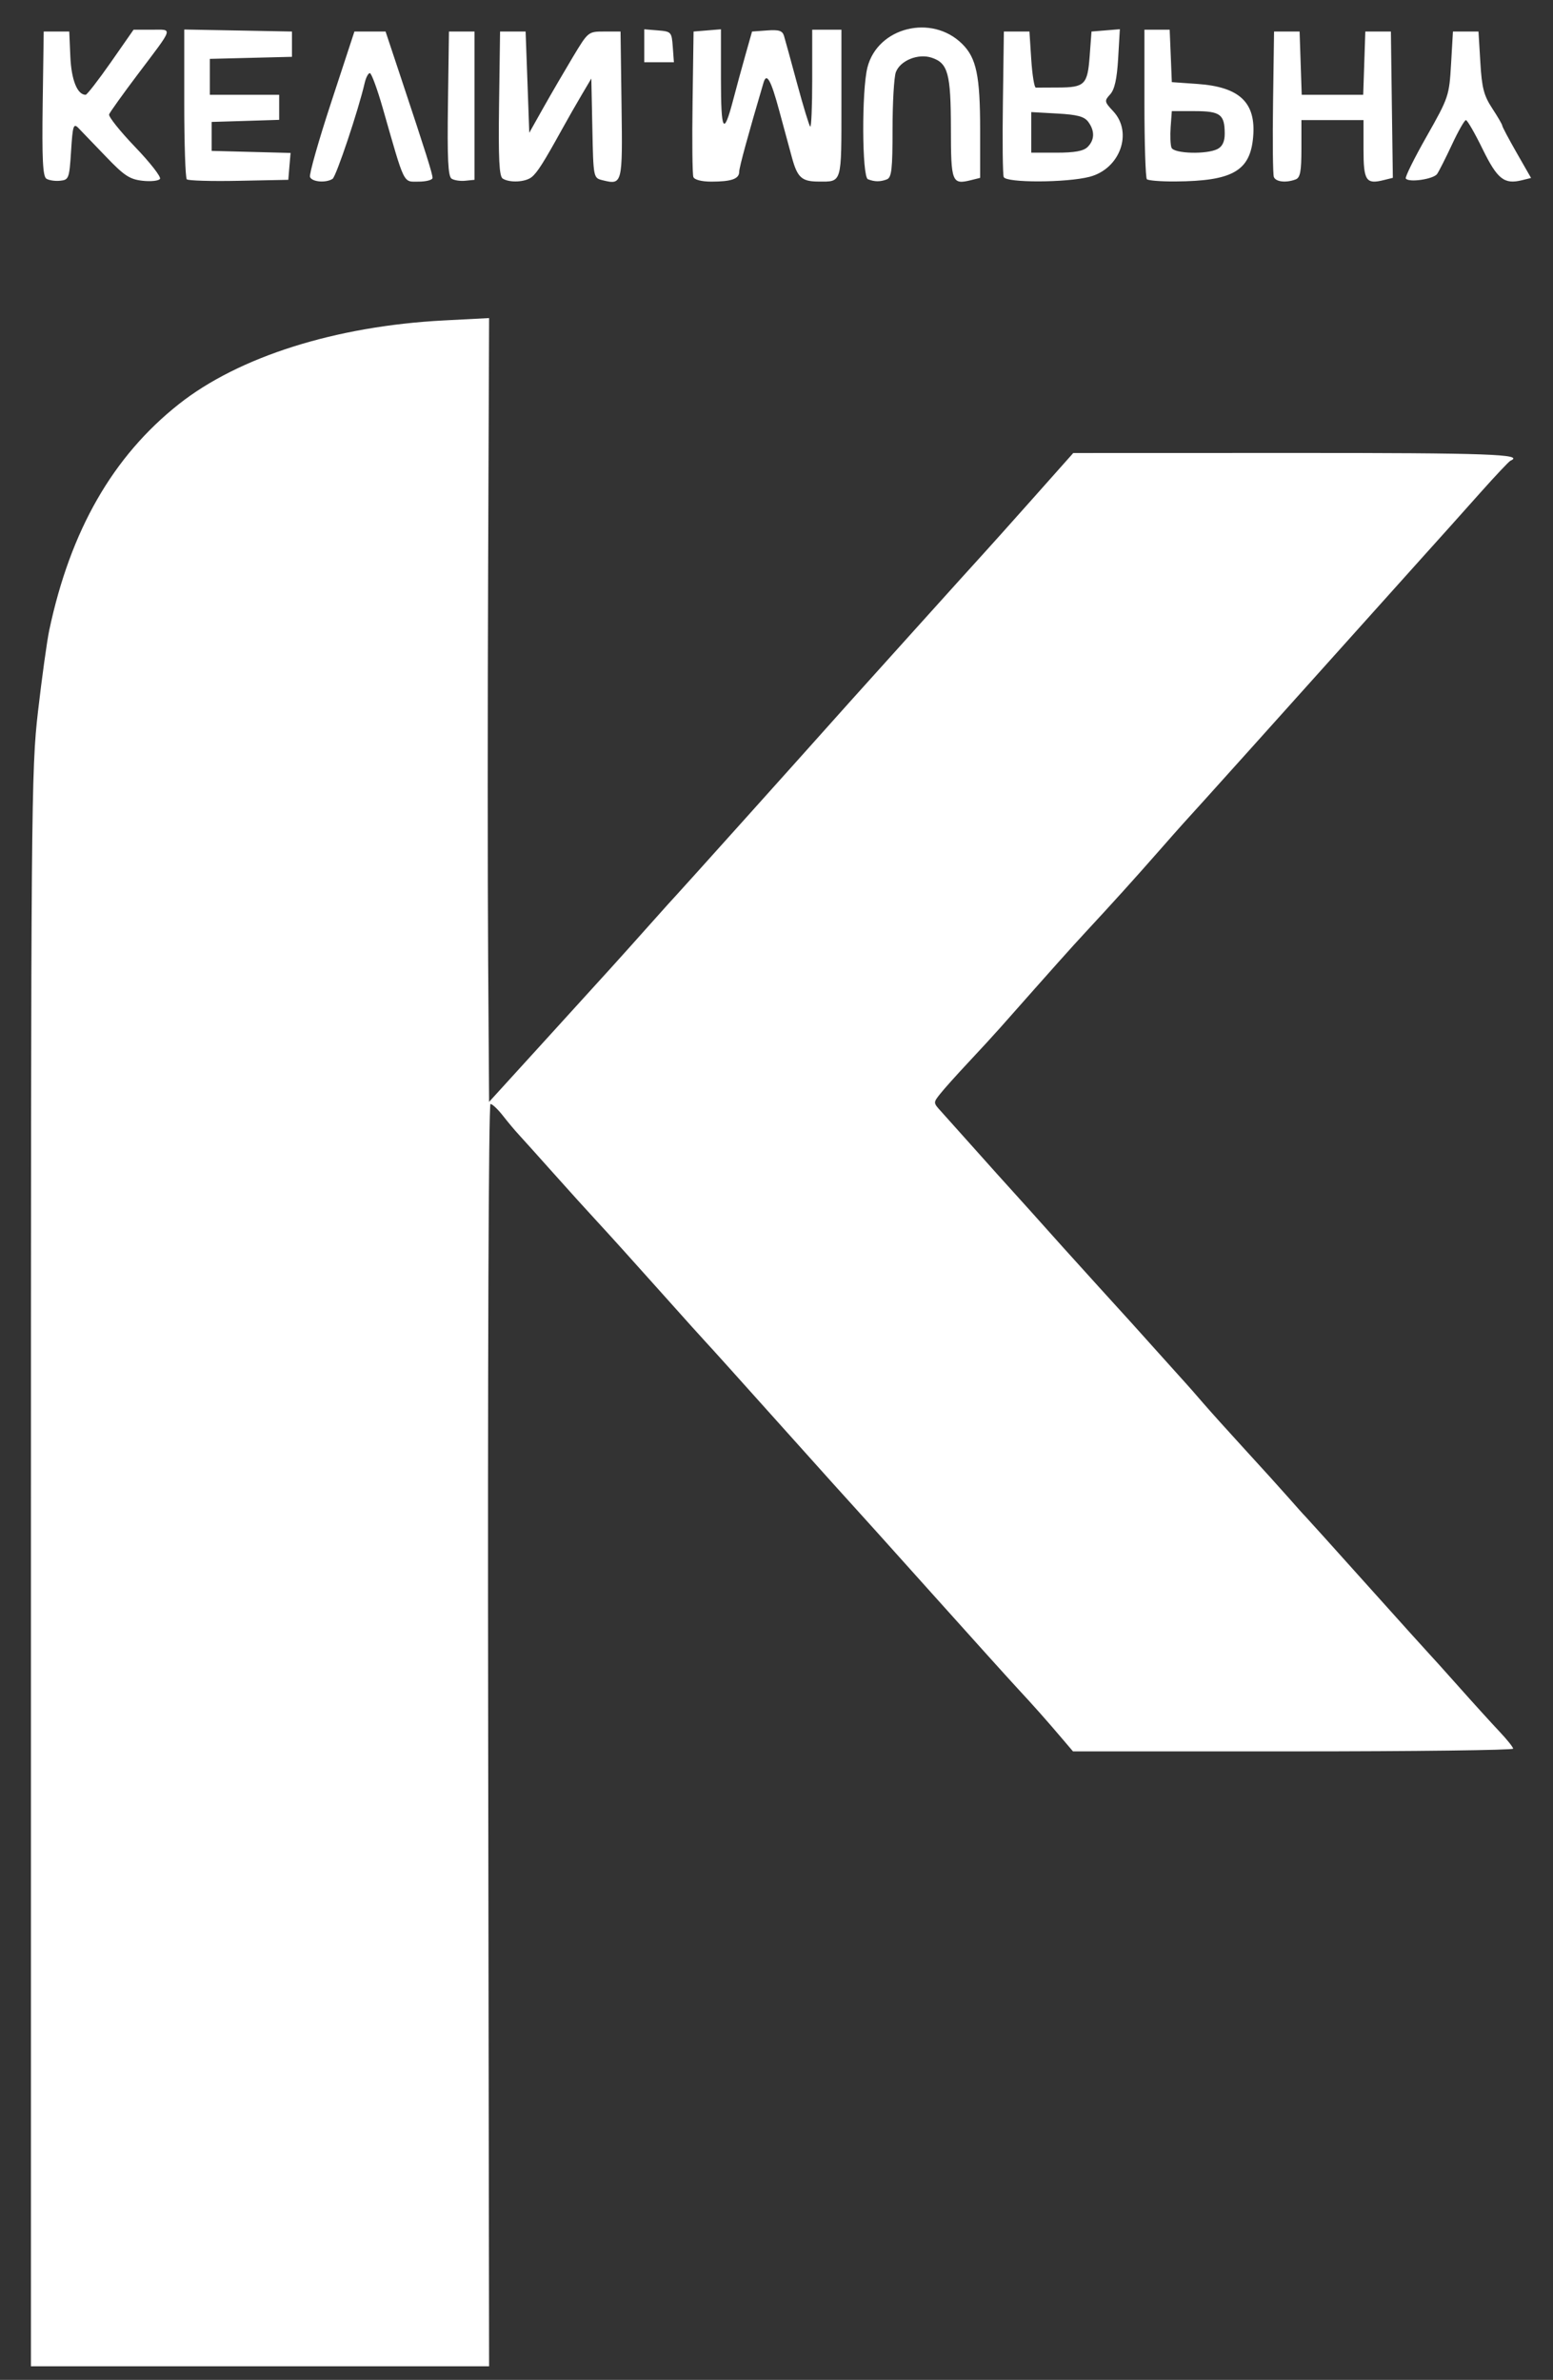 <svg width="47" height="72" viewBox="0 0 47 72" fill="none" xmlns="http://www.w3.org/2000/svg">
<rect x="0" y="0" width="47" height="72" fill="#333333" stroke="none"/>
<path fill-rule="evenodd" clip-rule="evenodd" d="M0.936 47.484C0.936 24.351 0.944 23.305 1.15 21.523C1.268 20.501 1.421 19.395 1.491 19.064C2.13 16.048 3.415 13.807 5.411 12.228C7.226 10.792 10.156 9.866 13.421 9.695L14.802 9.623L14.773 17.161C14.757 21.307 14.757 26.642 14.773 29.017L14.802 33.336L16.393 31.589C18.644 29.117 18.689 29.067 19.609 28.036C20.064 27.525 20.463 27.082 20.495 27.052C20.545 27.005 24.358 22.759 25.299 21.703C25.481 21.498 25.68 21.276 25.741 21.209C25.802 21.143 26.671 20.177 27.673 19.064C28.676 17.95 29.61 16.916 29.749 16.766C29.889 16.615 30.56 15.865 31.242 15.099L32.481 13.706L39.138 13.704C45.032 13.702 46.159 13.742 45.712 13.939C45.666 13.959 45.257 14.394 44.801 14.905C44.346 15.417 43.923 15.89 43.862 15.956C43.801 16.023 43.446 16.416 43.074 16.832C38.528 21.9 36.209 24.479 35.796 24.928C35.735 24.994 35.387 25.388 35.022 25.803C34.311 26.613 33.668 27.323 32.856 28.199C32.415 28.674 31.936 29.211 30.271 31.092C30.089 31.298 29.655 31.77 29.307 32.141C28.959 32.512 28.577 32.938 28.458 33.088C28.241 33.36 28.241 33.362 28.483 33.627C28.616 33.774 29.097 34.311 29.553 34.822C30.009 35.333 30.431 35.803 30.492 35.868C30.582 35.964 31.715 37.224 32.149 37.712C32.334 37.919 34.13 39.901 34.249 40.028C34.309 40.094 34.682 40.508 35.077 40.949C35.472 41.39 35.845 41.804 35.906 41.87C35.967 41.935 36.186 42.186 36.393 42.426C36.6 42.667 37.176 43.307 37.673 43.849C38.171 44.391 38.772 45.055 39.01 45.326C39.247 45.597 39.468 45.843 39.501 45.873C39.533 45.903 40.377 46.839 41.375 47.952C42.374 49.066 43.218 50.001 43.25 50.032C43.282 50.062 43.681 50.505 44.136 51.016C44.591 51.528 45.15 52.143 45.378 52.384C45.606 52.625 45.793 52.859 45.794 52.904C45.794 52.949 42.798 52.986 39.134 52.986H32.473L32.124 52.576C31.651 52.02 31.271 51.593 30.786 51.071C30.562 50.83 29.385 49.525 28.171 48.171C26.957 46.817 25.938 45.684 25.907 45.654C25.875 45.624 24.857 44.492 23.643 43.138C22.43 41.783 21.41 40.651 21.377 40.621C21.345 40.591 20.702 39.877 19.949 39.034C19.197 38.191 18.352 37.256 18.072 36.955C17.793 36.654 17.191 35.99 16.736 35.479C16.28 34.968 15.815 34.451 15.703 34.33C15.59 34.209 15.373 33.95 15.22 33.754C15.067 33.559 14.898 33.399 14.844 33.399C14.787 33.399 14.757 41.394 14.774 52.494L14.802 71.589H7.869H0.936V47.484ZM1.403 5.406C1.295 5.336 1.269 4.804 1.292 3.134L1.323 0.954H1.709H2.096L2.129 1.717C2.16 2.42 2.34 2.868 2.592 2.868C2.633 2.868 2.976 2.425 3.355 1.884L4.042 0.899H4.595C5.239 0.899 5.275 0.783 4.164 2.256C3.714 2.853 3.327 3.394 3.302 3.46C3.278 3.526 3.63 3.967 4.084 4.441C4.539 4.914 4.88 5.35 4.842 5.411C4.805 5.471 4.567 5.497 4.315 5.469C3.923 5.425 3.757 5.315 3.197 4.729C2.834 4.351 2.463 3.965 2.372 3.872C2.224 3.721 2.2 3.797 2.151 4.572C2.098 5.401 2.083 5.441 1.82 5.468C1.668 5.484 1.48 5.456 1.403 5.406ZM5.653 5.425C5.611 5.383 5.576 4.346 5.576 3.121V0.893L7.206 0.923L8.836 0.954V1.337V1.719L7.593 1.75L6.35 1.781V2.325V2.868H7.399H8.449V3.247V3.626L7.427 3.658L6.405 3.689V4.127V4.565L7.599 4.596L8.794 4.627L8.759 5.033L8.725 5.44L7.228 5.47C6.404 5.487 5.695 5.466 5.653 5.425ZM9.382 5.354C9.352 5.277 9.642 4.255 10.027 3.084L10.726 0.954H11.198H11.669L12.142 2.376C12.889 4.62 13.09 5.259 13.09 5.381C13.09 5.444 12.9 5.495 12.668 5.495C12.192 5.495 12.261 5.636 11.586 3.279C11.418 2.692 11.241 2.212 11.193 2.212C11.145 2.212 11.074 2.347 11.036 2.513C10.847 3.332 10.174 5.34 10.065 5.411C9.864 5.541 9.441 5.506 9.382 5.354ZM13.667 5.406C13.56 5.336 13.534 4.804 13.557 3.134L13.587 0.954H13.974H14.36V3.197V5.44L14.084 5.468C13.932 5.484 13.745 5.456 13.667 5.406ZM15.214 5.403C15.107 5.335 15.081 4.806 15.104 3.134L15.134 0.954H15.521H15.907L15.963 2.485L16.018 4.017L16.449 3.251C16.686 2.83 17.088 2.141 17.341 1.719C17.801 0.955 17.803 0.954 18.291 0.954H18.78L18.81 3.172C18.843 5.582 18.838 5.601 18.23 5.451C17.959 5.383 17.957 5.376 17.927 3.879L17.896 2.376L17.605 2.868C17.444 3.139 17.177 3.607 17.011 3.908C16.452 4.919 16.261 5.22 16.09 5.358C15.899 5.512 15.426 5.536 15.214 5.403ZM20.984 5.355C20.954 5.278 20.943 4.256 20.96 3.084L20.99 0.954L21.404 0.92L21.819 0.886V2.391C21.819 3.988 21.899 4.128 22.186 3.033C22.28 2.672 22.448 2.056 22.559 1.665L22.76 0.954L23.214 0.921C23.574 0.894 23.68 0.929 23.727 1.085C23.76 1.193 23.938 1.842 24.123 2.526C24.308 3.21 24.487 3.797 24.52 3.83C24.554 3.863 24.581 3.217 24.581 2.394V0.899H25.023H25.465V3.13C25.465 5.584 25.491 5.496 24.765 5.493C24.264 5.491 24.132 5.37 23.968 4.769C23.888 4.476 23.716 3.842 23.586 3.361C23.332 2.417 23.201 2.183 23.107 2.502C22.64 4.081 22.371 5.066 22.371 5.198C22.371 5.412 22.135 5.495 21.53 5.495C21.232 5.495 21.017 5.439 20.984 5.355ZM26.266 5.422C26.086 5.35 26.075 2.734 26.252 2.04C26.561 0.823 28.198 0.416 29.119 1.328C29.551 1.755 29.662 2.289 29.663 3.933L29.663 5.381L29.387 5.45C28.809 5.593 28.779 5.517 28.778 3.884C28.776 2.222 28.69 1.908 28.194 1.745C27.788 1.611 27.248 1.829 27.113 2.181C27.057 2.326 27.012 3.101 27.012 3.903C27.012 5.132 26.984 5.372 26.837 5.428C26.638 5.504 26.465 5.502 26.266 5.422ZM30.376 5.355C30.346 5.278 30.335 4.256 30.352 3.084L30.381 0.954H30.768H31.155L31.21 1.803C31.241 2.27 31.303 2.652 31.348 2.651C31.394 2.65 31.692 2.649 32.011 2.648C32.831 2.646 32.913 2.565 32.978 1.696L33.033 0.954L33.462 0.919L33.891 0.884L33.84 1.765C33.803 2.391 33.733 2.707 33.598 2.855C33.417 3.053 33.422 3.078 33.69 3.365C34.294 4.01 33.897 5.11 32.975 5.349C32.272 5.531 30.445 5.535 30.376 5.355ZM34.709 5.422C34.669 5.382 34.635 4.348 34.635 3.124V0.899H35.017H35.399L35.432 1.692L35.464 2.485L36.243 2.54C37.515 2.63 38.013 3.101 37.926 4.135C37.84 5.173 37.306 5.479 35.565 5.49C35.135 5.493 34.75 5.462 34.709 5.422ZM38.552 5.355C38.522 5.278 38.511 4.256 38.528 3.084L38.558 0.954H38.945H39.331L39.363 1.911L39.395 2.868H40.326H41.256L41.288 1.911L41.32 0.954H41.707H42.094L42.123 3.167L42.153 5.38L41.875 5.449C41.34 5.582 41.265 5.467 41.265 4.513V3.634H40.326H39.386V4.498C39.386 5.185 39.351 5.375 39.212 5.428C38.922 5.538 38.61 5.503 38.552 5.355ZM42.545 5.4C42.518 5.358 42.803 4.783 43.178 4.123C43.842 2.951 43.859 2.9 43.915 1.938L43.972 0.954H44.359H44.745L44.801 1.884C44.846 2.658 44.907 2.891 45.16 3.277C45.327 3.531 45.464 3.767 45.464 3.8C45.464 3.833 45.66 4.203 45.9 4.622L46.336 5.384L46.065 5.451C45.523 5.586 45.318 5.424 44.869 4.509C44.634 4.028 44.407 3.634 44.364 3.634C44.322 3.634 44.132 3.967 43.943 4.373C43.753 4.779 43.551 5.18 43.493 5.263C43.383 5.422 42.627 5.531 42.545 5.4ZM32.915 4.447C33.129 4.235 33.137 3.96 32.935 3.687C32.815 3.525 32.607 3.469 31.996 3.435L31.21 3.391V4.005V4.619H31.976C32.524 4.619 32.791 4.571 32.915 4.447ZM36.852 4.506C36.996 4.43 37.066 4.278 37.065 4.041C37.062 3.46 36.934 3.364 36.16 3.362L35.464 3.361L35.429 3.838C35.41 4.101 35.421 4.384 35.454 4.468C35.524 4.65 36.529 4.678 36.852 4.506ZM19.498 1.385V0.886L19.913 0.92C20.315 0.953 20.328 0.967 20.361 1.419L20.395 1.884H19.947H19.498V1.385Z" fill="white"/>
</svg>
